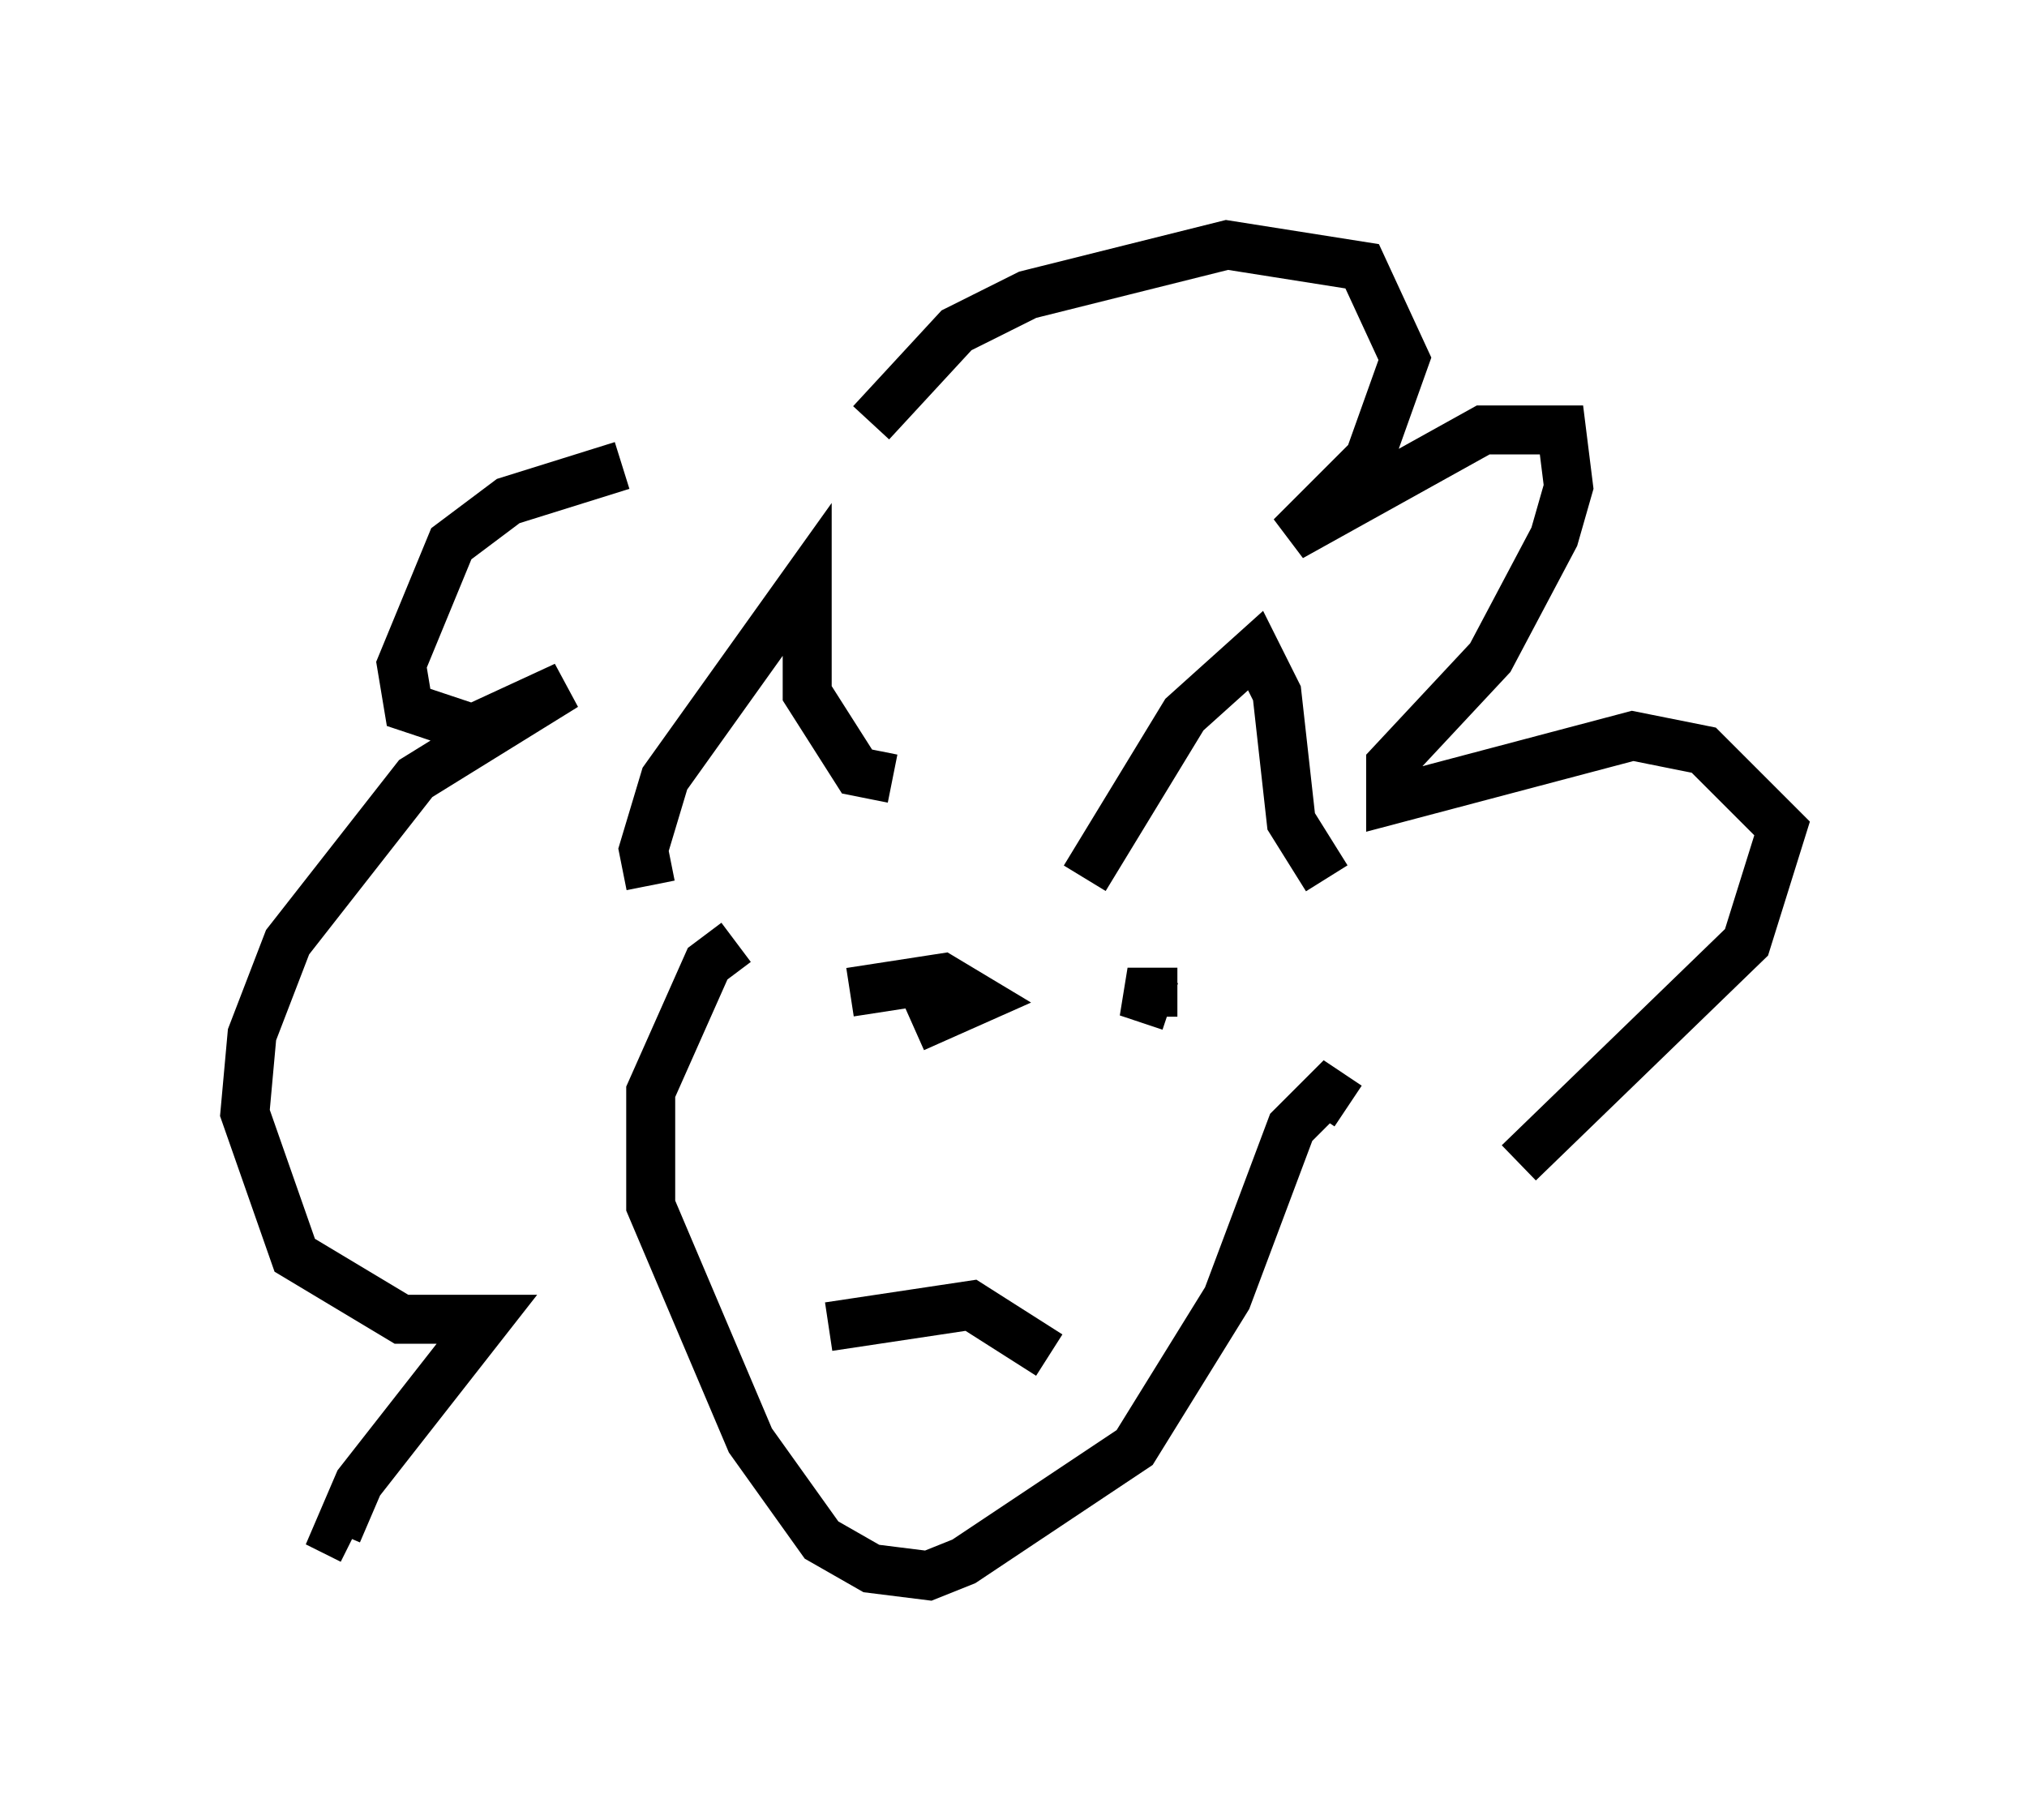<?xml version="1.0" encoding="utf-8" ?>
<svg baseProfile="full" height="37.162" version="1.1" width="41.374" xmlns="http://www.w3.org/2000/svg" xmlns:ev="http://www.w3.org/2001/xml-events" xmlns:xlink="http://www.w3.org/1999/xlink"><defs /><rect fill="white" height="37.162" width="41.374" x="0" y="0" /><path d="M15.458, 9.793 m-2.76, -0.291 l-2.324, 0.726 -1.162, 0.872 l-1.017, 2.469 0.145, 0.872 l1.307, 0.436 1.888, -0.872 l-3.05, 1.888 -2.615, 3.341 l-0.726, 1.888 -0.145, 1.598 l1.017, 2.905 2.179, 1.307 l1.743, 0.0 -2.615, 3.341 l-0.436, 1.017 0.291, 0.145 m10.603, -22.804 l1.743, -1.888 1.453, -0.726 l4.067, -1.017 2.76, 0.436 l0.872, 1.888 -0.726, 2.034 l-1.598, 1.598 3.922, -2.179 l1.598, 0.0 0.145, 1.162 l-0.291, 1.017 -1.307, 2.469 l-2.034, 2.179 0.0, 0.726 l4.939, -1.307 1.453, 0.291 l1.598, 1.598 -0.726, 2.324 l-4.648, 4.503 m-17.721, -5.665 l-0.145, -0.726 0.436, -1.453 l2.905, -4.067 0.0, 2.324 l1.017, 1.598 0.726, 0.145 m3.922, 2.034 l2.034, -3.341 1.453, -1.307 l0.436, 0.872 0.291, 2.615 l0.726, 1.162 m-12.056, 1.307 l-0.581, 0.436 -1.162, 2.615 l0.0, 2.324 2.034, 4.793 l1.453, 2.034 1.017, 0.581 l1.162, 0.145 0.726, -0.291 l3.486, -2.324 1.888, -3.05 l1.307, -3.486 0.726, -0.726 l0.436, 0.291 m-10.603, 4.503 l2.905, -0.436 1.598, 1.017 m-2.76, -6.682 l1.307, -0.581 -0.726, -0.436 l-1.888, 0.291 m6.682, 0.0 l-1.017, 0.0 0.872, 0.291 " fill="none" stroke="black" stroke-width="1" /></svg>